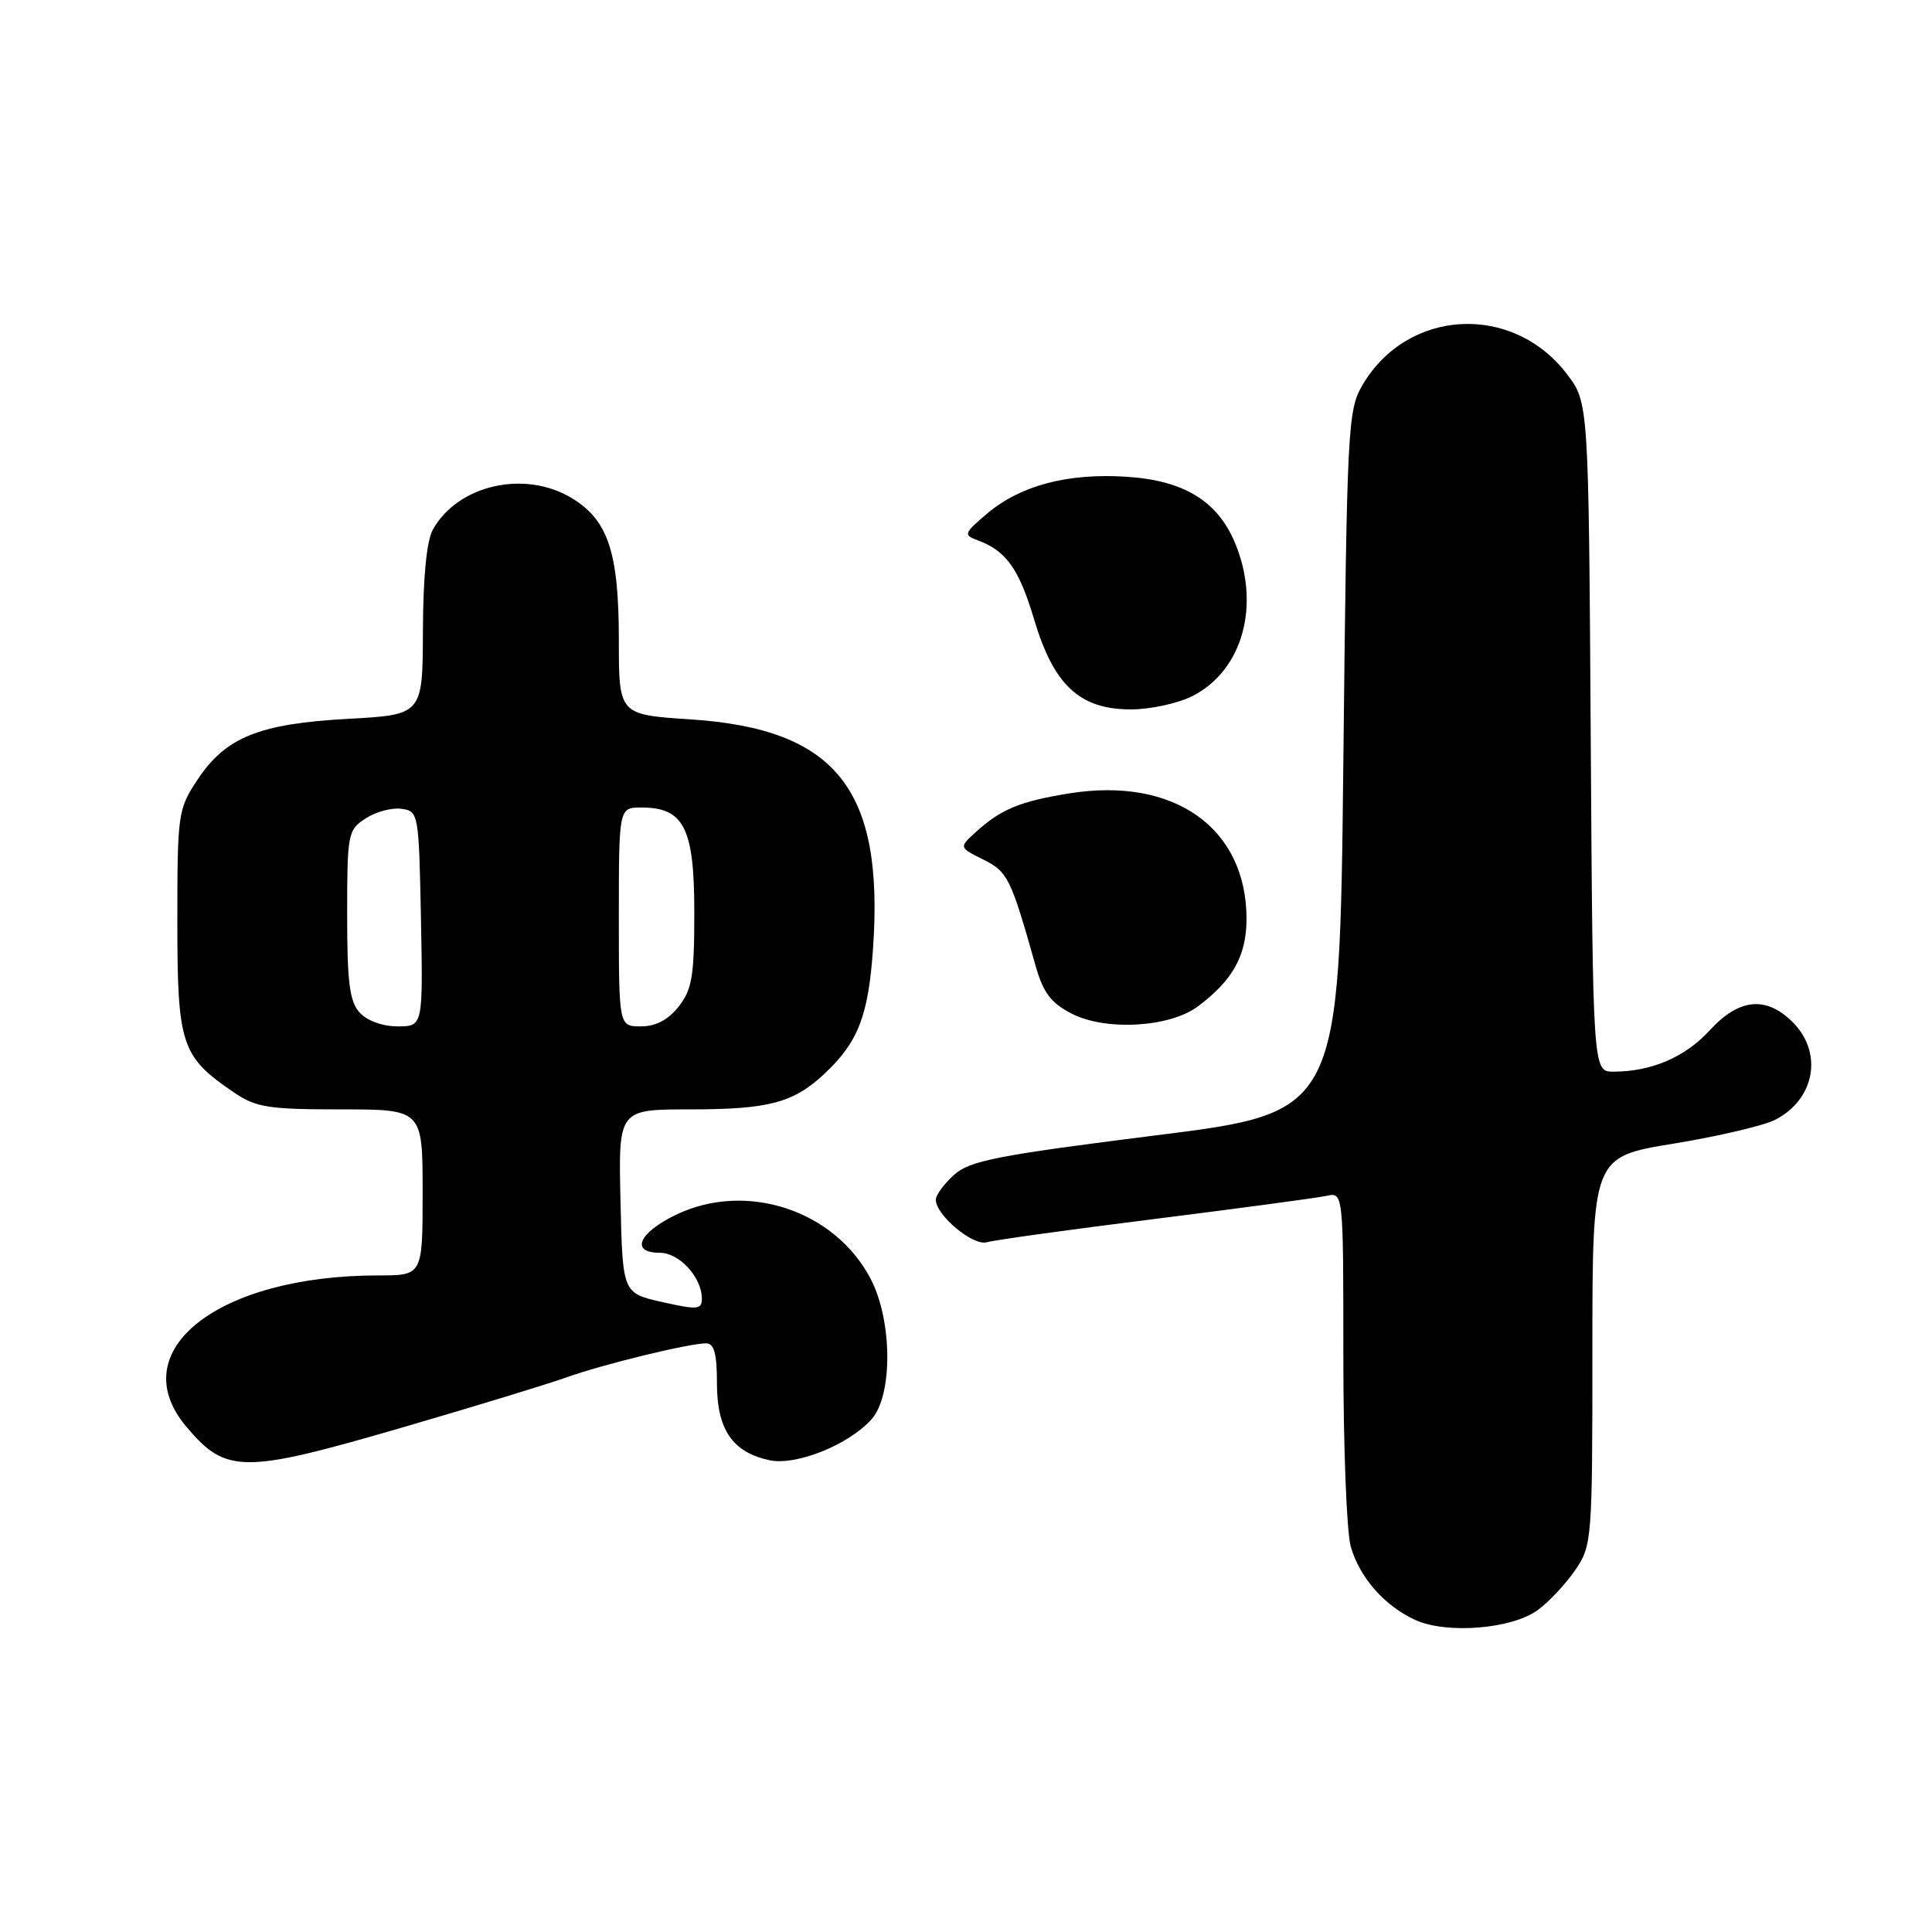 <?xml version="1.0" encoding="UTF-8" standalone="no"?>
<!DOCTYPE svg PUBLIC "-//W3C//DTD SVG 1.1//EN" "http://www.w3.org/Graphics/SVG/1.1/DTD/svg11.dtd" >
<svg xmlns="http://www.w3.org/2000/svg" xmlns:xlink="http://www.w3.org/1999/xlink" version="1.1" viewBox="0 0 256 256">
 <g >
 <path fill="currentColor"
d=" M 203.79 213.32 C 205.28 212.22 207.51 209.83 208.75 208.01 C 210.94 204.79 211.00 204.01 211.00 179.00 C 211.00 153.29 211.00 153.29 221.75 151.54 C 227.66 150.57 233.72 149.15 235.22 148.38 C 240.49 145.67 241.60 139.51 237.55 135.45 C 234.02 131.93 230.43 132.28 226.54 136.53 C 223.29 140.08 218.81 142.00 213.79 142.00 C 211.06 142.00 211.06 142.00 210.78 97.67 C 210.50 53.34 210.50 53.34 207.62 49.56 C 200.42 40.13 186.51 40.87 180.55 51.00 C 178.58 54.36 178.48 56.37 178.00 100.94 C 177.50 147.39 177.50 147.39 153.17 150.44 C 132.14 153.09 128.52 153.79 126.42 155.67 C 125.09 156.87 124.00 158.35 124.00 158.97 C 124.00 161.02 128.96 165.15 130.77 164.60 C 131.72 164.32 141.72 162.93 153.00 161.52 C 164.28 160.10 174.51 158.73 175.75 158.46 C 178.00 157.96 178.00 157.96 178.00 179.74 C 178.00 191.71 178.44 203.04 178.98 204.92 C 180.15 209.02 183.43 212.76 187.50 214.64 C 191.65 216.56 200.37 215.86 203.79 213.32 Z  M 53.58 189.07 C 62.89 186.36 72.50 183.42 74.94 182.55 C 79.80 180.80 91.28 178.00 93.56 178.00 C 94.63 178.00 95.00 179.36 95.00 183.31 C 95.00 189.40 97.04 192.41 101.91 193.48 C 105.46 194.26 112.47 191.45 115.50 188.04 C 118.31 184.87 118.25 175.02 115.39 169.50 C 110.66 160.36 98.87 156.47 89.56 160.97 C 84.59 163.37 83.49 166.00 87.44 166.00 C 90.02 166.00 93.00 169.26 93.00 172.08 C 93.00 173.53 92.42 173.58 87.75 172.53 C 82.50 171.35 82.50 171.35 82.22 159.18 C 81.94 147.00 81.94 147.00 91.40 147.00 C 101.93 147.00 105.17 146.13 109.34 142.19 C 113.73 138.03 115.06 134.58 115.68 125.70 C 117.16 104.58 110.80 96.59 91.49 95.32 C 82.00 94.70 82.00 94.70 82.00 84.82 C 82.00 73.23 80.59 68.94 75.81 66.03 C 69.57 62.22 60.66 64.23 57.35 70.19 C 56.53 71.67 56.06 76.50 56.04 83.60 C 56.00 94.71 56.00 94.71 46.11 95.25 C 34.31 95.90 29.89 97.69 26.16 103.33 C 23.58 107.23 23.50 107.81 23.50 122.10 C 23.50 138.49 24.00 139.99 30.99 144.75 C 33.92 146.74 35.54 147.00 45.15 147.00 C 56.00 147.00 56.00 147.00 56.00 158.00 C 56.00 169.00 56.00 169.00 50.14 169.00 C 28.88 169.00 16.21 178.96 24.67 189.02 C 29.96 195.31 32.15 195.32 53.58 189.07 Z  M 158.73 133.35 C 163.34 129.91 165.17 126.62 165.17 121.76 C 165.17 109.69 155.56 102.89 141.67 105.13 C 135.12 106.19 132.64 107.22 129.28 110.27 C 127.07 112.29 127.07 112.29 130.28 113.89 C 133.54 115.52 133.93 116.31 137.23 128.00 C 138.23 131.53 139.25 132.89 142.00 134.31 C 146.51 136.63 154.98 136.15 158.73 133.35 Z  M 157.97 92.25 C 164.69 88.86 167.10 80.11 163.60 71.83 C 161.27 66.34 156.80 63.65 149.25 63.17 C 141.48 62.67 135.23 64.32 130.84 68.02 C 127.73 70.64 127.64 70.89 129.50 71.57 C 133.32 72.97 135.02 75.35 137.03 82.09 C 139.62 90.79 143.07 94.00 149.83 94.00 C 152.40 94.00 156.06 93.21 157.97 92.25 Z  M 47.65 134.17 C 46.32 132.70 46.00 130.16 46.00 121.19 C 46.00 110.48 46.09 109.98 48.44 108.45 C 49.79 107.57 51.92 106.99 53.19 107.17 C 55.46 107.49 55.50 107.72 55.78 121.75 C 56.05 136.00 56.05 136.00 52.68 136.00 C 50.69 136.00 48.64 135.25 47.65 134.17 Z  M 82.00 121.50 C 82.00 107.00 82.00 107.00 85.00 107.00 C 90.63 107.00 92.00 109.72 92.00 120.87 C 92.00 129.33 91.71 131.10 89.93 133.37 C 88.53 135.14 86.90 136.00 84.93 136.00 C 82.00 136.00 82.00 136.00 82.00 121.50 Z "/>
</g>
</svg>